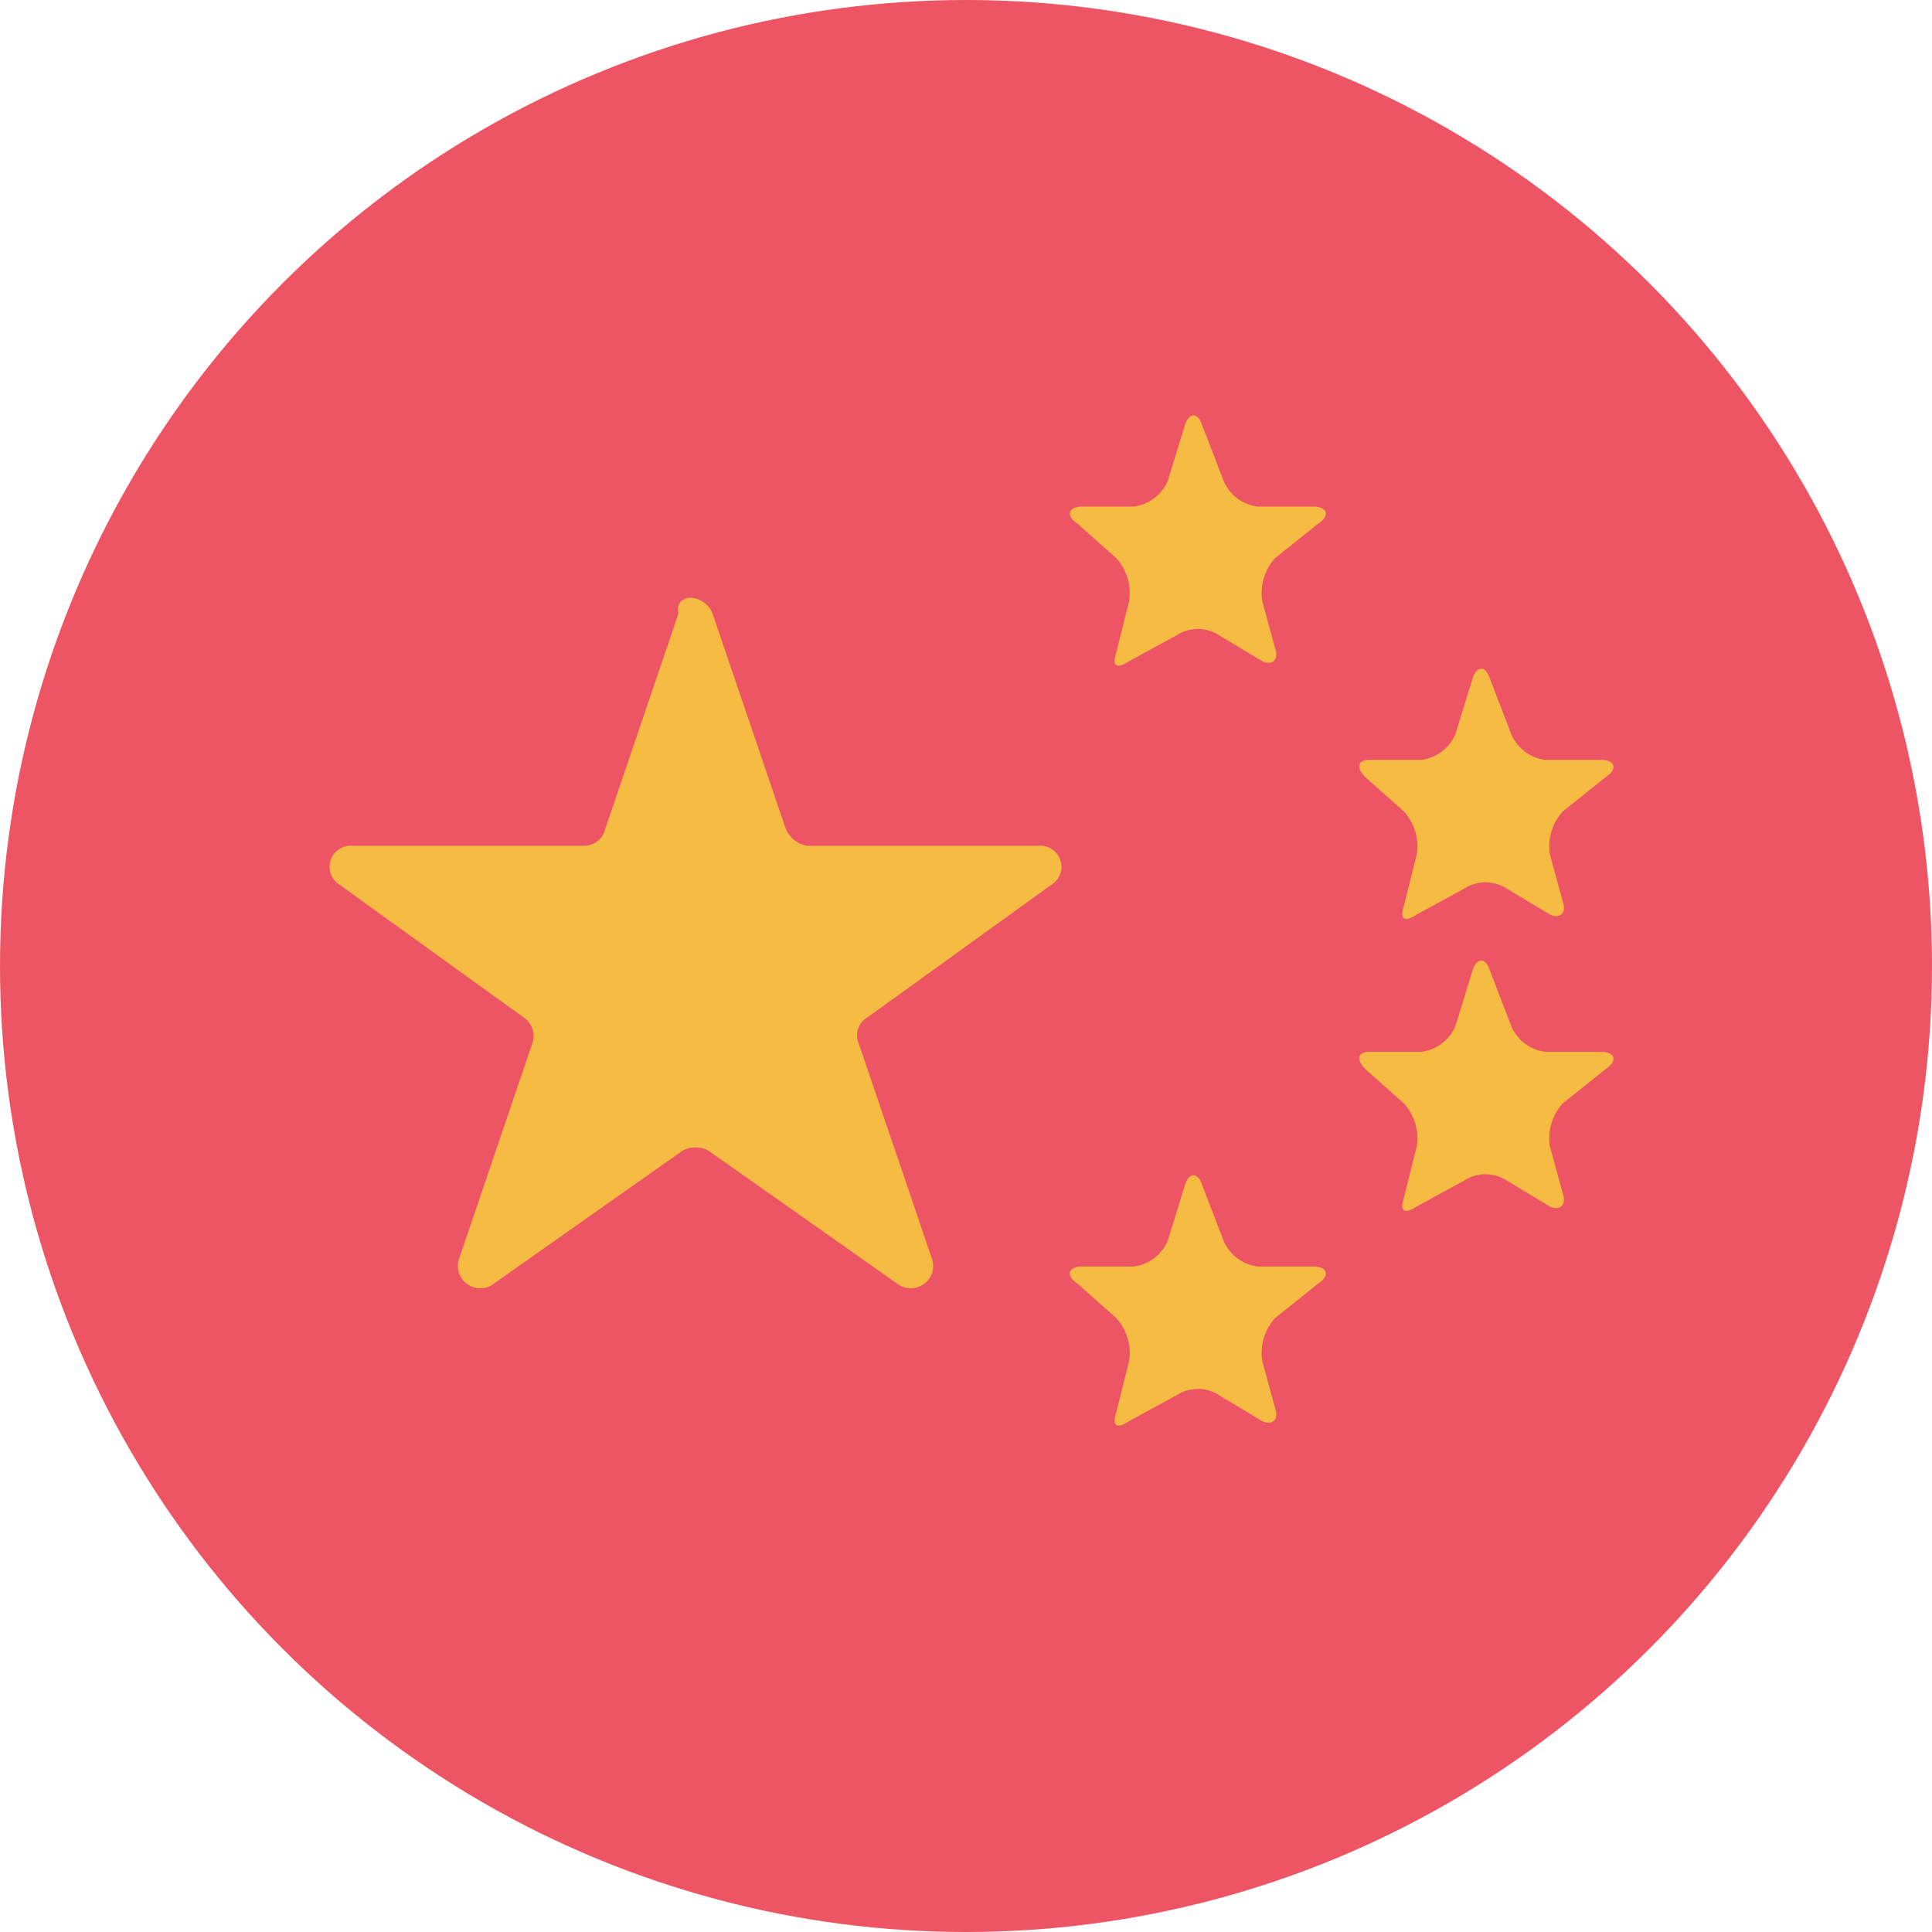 <svg xmlns="http://www.w3.org/2000/svg" viewBox="0 0 45 45"><title>cn</title><circle cx="22.5" cy="22.5" r="22.5" fill="#ed5565"/><path d="M26.3,15.4c-0.3.2-.4,0.1-0.3-0.2L26.3,14a1.21,1.21,0,0,0-.3-1l-0.9-.8c-0.3-.2-0.2-0.4.1-0.4h1.2a1,1,0,0,0,.8-0.6l0.4-1.3c0.1-.3.3-0.3,0.4,0l0.5,1.3a1,1,0,0,0,.8.6h1.3c0.3,0,.4.2,0.1,0.4l-1,.8a1.21,1.21,0,0,0-.3,1l0.3,1.1c0.1,0.3-.1.4-0.3,0.3l-1-.6a0.91,0.91,0,0,0-1,0Z" fill="#f6bb42"/><path d="M26.3,33.1c-0.3.2-.4,0.1-0.3-0.2l0.3-1.2a1.21,1.21,0,0,0-.3-1l-0.9-.8c-0.3-.2-0.2-0.4.1-0.4h1.2a1,1,0,0,0,.8-0.6l0.4-1.3c0.1-.3.3-0.3,0.4,0l0.5,1.3a1,1,0,0,0,.8.6h1.3c0.3,0,.4.2,0.1,0.4l-1,.8a1.21,1.21,0,0,0-.3,1l0.3,1.1c0.1,0.3-.1.4-0.3,0.3l-1-.6a0.91,0.91,0,0,0-1,0Z" fill="#f6bb42"/><path d="M33,28.1c-0.3.2-.4,0.1-0.3-0.2L33,26.7a1.21,1.21,0,0,0-.3-1l-0.9-.8c-0.2-.2-0.2-0.4.1-0.4h1.2a1,1,0,0,0,.8-0.6l0.4-1.3c0.1-.3.3-0.3,0.4,0l0.5,1.3a1,1,0,0,0,.8.6h1.3c0.3,0,.4.2,0.1,0.4l-1,.8a1.21,1.21,0,0,0-.3,1l0.3,1.1c0.1,0.3-.1.4-0.3,0.3l-1-.6a0.91,0.91,0,0,0-1,0Z" fill="#f6bb42"/><path d="M33,21.3c-0.3.2-.4,0.1-0.3-0.2L33,19.9a1.21,1.21,0,0,0-.3-1l-0.9-.8c-0.2-.2-0.2-0.4.1-0.4h1.2a1,1,0,0,0,.8-0.6l0.4-1.3c0.1-.3.3-0.3,0.4,0l0.5,1.3a1,1,0,0,0,.8.6h1.3c0.3,0,.4.2,0.1,0.4l-1,.8a1.21,1.21,0,0,0-.3,1L36.4,21c0.1,0.3-.1.4-0.3,0.3l-1-.6a0.91,0.91,0,0,0-1,0Z" fill="#f6bb42"/><path d="M16.6,14.3l1.7,5a0.66,0.66,0,0,0,.5.4h5.4a0.49,0.49,0,0,1,.3.9l-4.3,3.1a0.48,0.48,0,0,0-.2.6l1.7,5a0.52,0.52,0,0,1-.8.6l-4.4-3.1a0.64,0.64,0,0,0-.6,0l-4.4,3.1a0.52,0.52,0,0,1-.8-0.6l1.7-5a0.52,0.52,0,0,0-.2-0.6L7.9,20.6a0.49,0.49,0,0,1,.3-0.9h5.4a0.51,0.51,0,0,0,.5-0.4l1.7-5C15.7,13.8,16.4,13.8,16.6,14.3Z" fill="#f6bb42"/></svg>